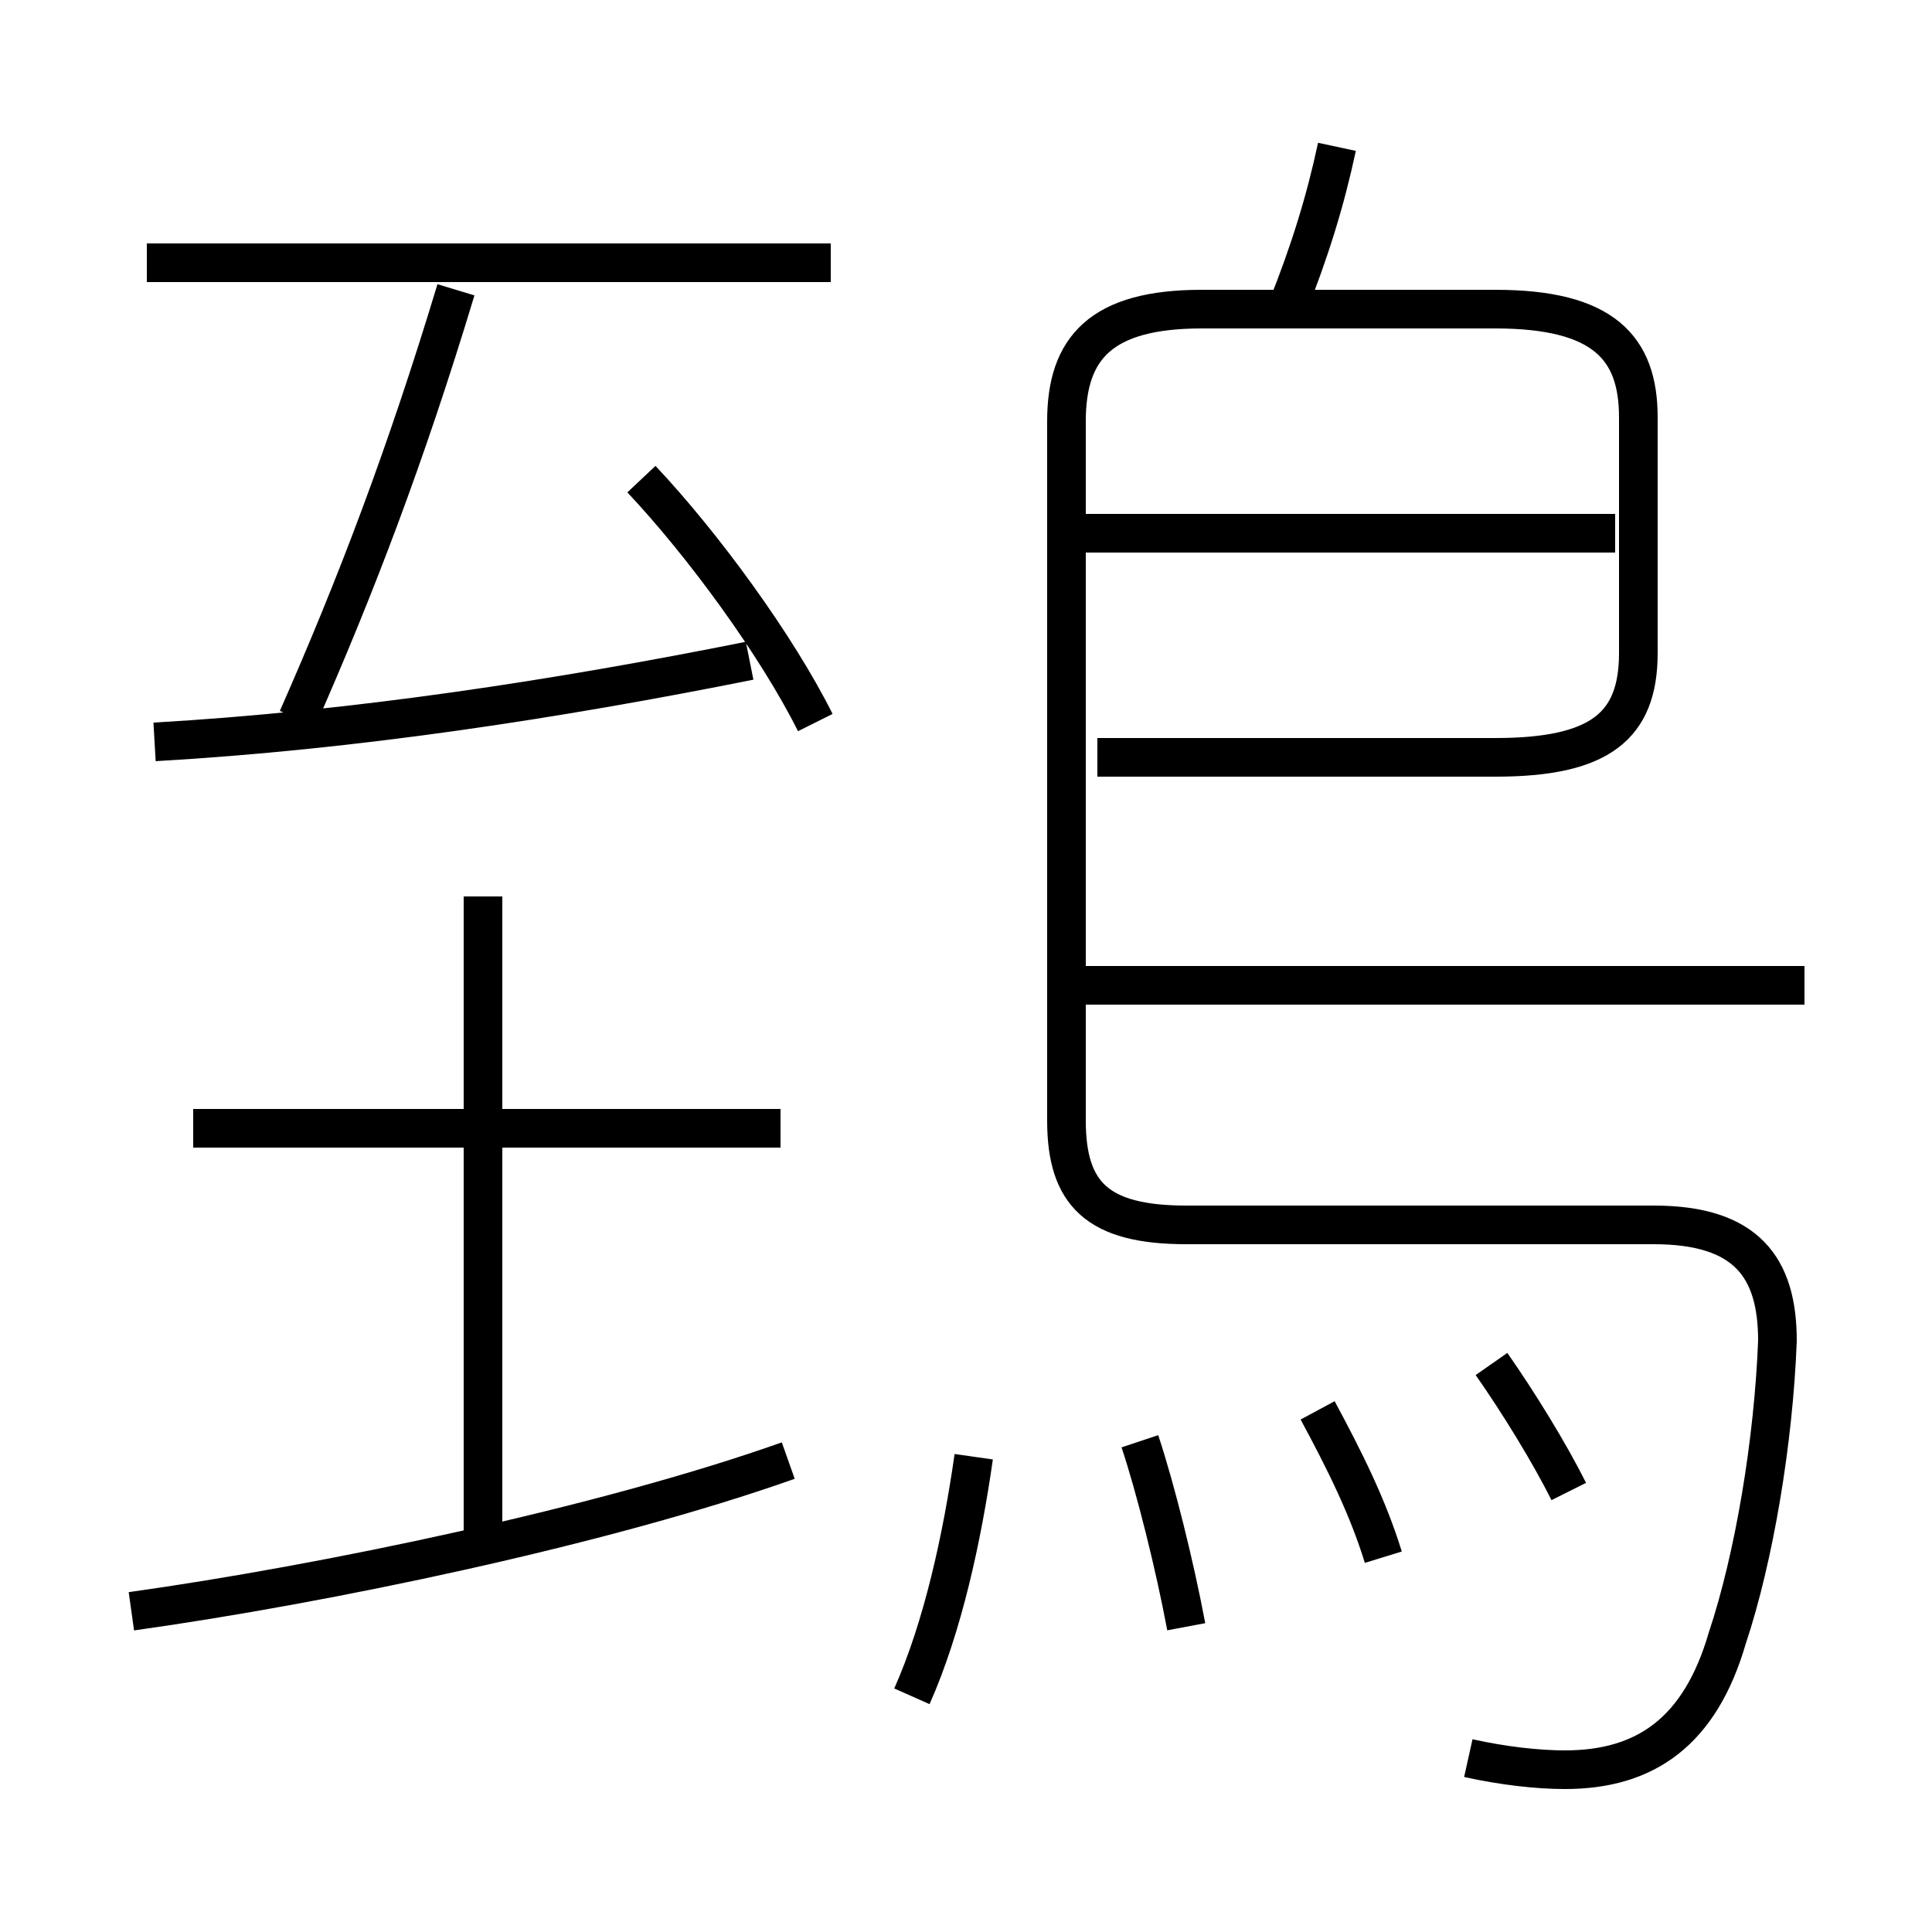 <?xml version='1.0' encoding='utf8'?>
<svg viewBox="0.0 -6.0 50.0 50.0" version="1.1" xmlns="http://www.w3.org/2000/svg">
<rect x="0.0" y="-6.0" width="50.0" height="50.0" fill="#808080" stroke="none"/>
<rect x="-1000" y="-1000" width="2000" height="2000" stroke="white" fill="white"/>
<g style="fill:white;stroke:#000000;  stroke-width:1">
<path d="M 38.0 1.5 C 38.9 1.7 39.8 1.8 40.5 1.8 C 42.6 1.8 44.0 0.8 44.7 -1.6 C 45.4 -3.7 45.9 -6.7 46.0 -9.3 C 46.0 -11.2 45.2 -12.3 42.8 -12.3 L 30.7 -12.3 C 28.4 -12.3 27.6 -13.1 27.6 -15.0 L 27.6 -33.1 C 27.6 -35.0 28.5 -36.0 31.1 -36.0 L 38.7 -36.0 C 41.5 -36.0 42.4 -35.0 42.4 -33.2 L 42.4 -27.1 C 42.4 -25.2 41.4 -24.4 38.7 -24.4 L 28.4 -24.4 M 3.4 -2.3 C 8.4 -3.0 15.6 -4.5 20.4 -6.2 M 12.5 -4.2 L 12.5 -20.8 M 23.6 -0.1 C 24.4 -1.9 24.9 -4.2 25.2 -6.3 M 20.2 -14.8 L 5.0 -14.8 M 30.7 -1.9 C 30.4 -3.5 29.9 -5.5 29.5 -6.7 M 4.0 -24.8 C 9.2 -25.1 14.4 -25.9 19.4 -26.9 M 35.8 -3.7 C 35.4 -5.0 34.8 -6.2 34.1 -7.5 M 7.7 -25.4 C 9.2 -28.8 10.5 -32.2 11.8 -36.5 M 40.6 -5.4 C 40.1 -6.4 39.3 -7.7 38.6 -8.7 M 21.1 -25.3 C 20.1 -27.3 18.2 -29.9 16.6 -31.6 M 21.5 -37.2 L 3.8 -37.2 M 46.7 -18.5 L 27.9 -18.5 M 41.8 -30.2 L 27.9 -30.2 M 33.3 -36.0 C 33.9 -37.5 34.3 -38.8 34.6 -40.2" transform="translate(0.0 38.0)" />
</g>
</svg>